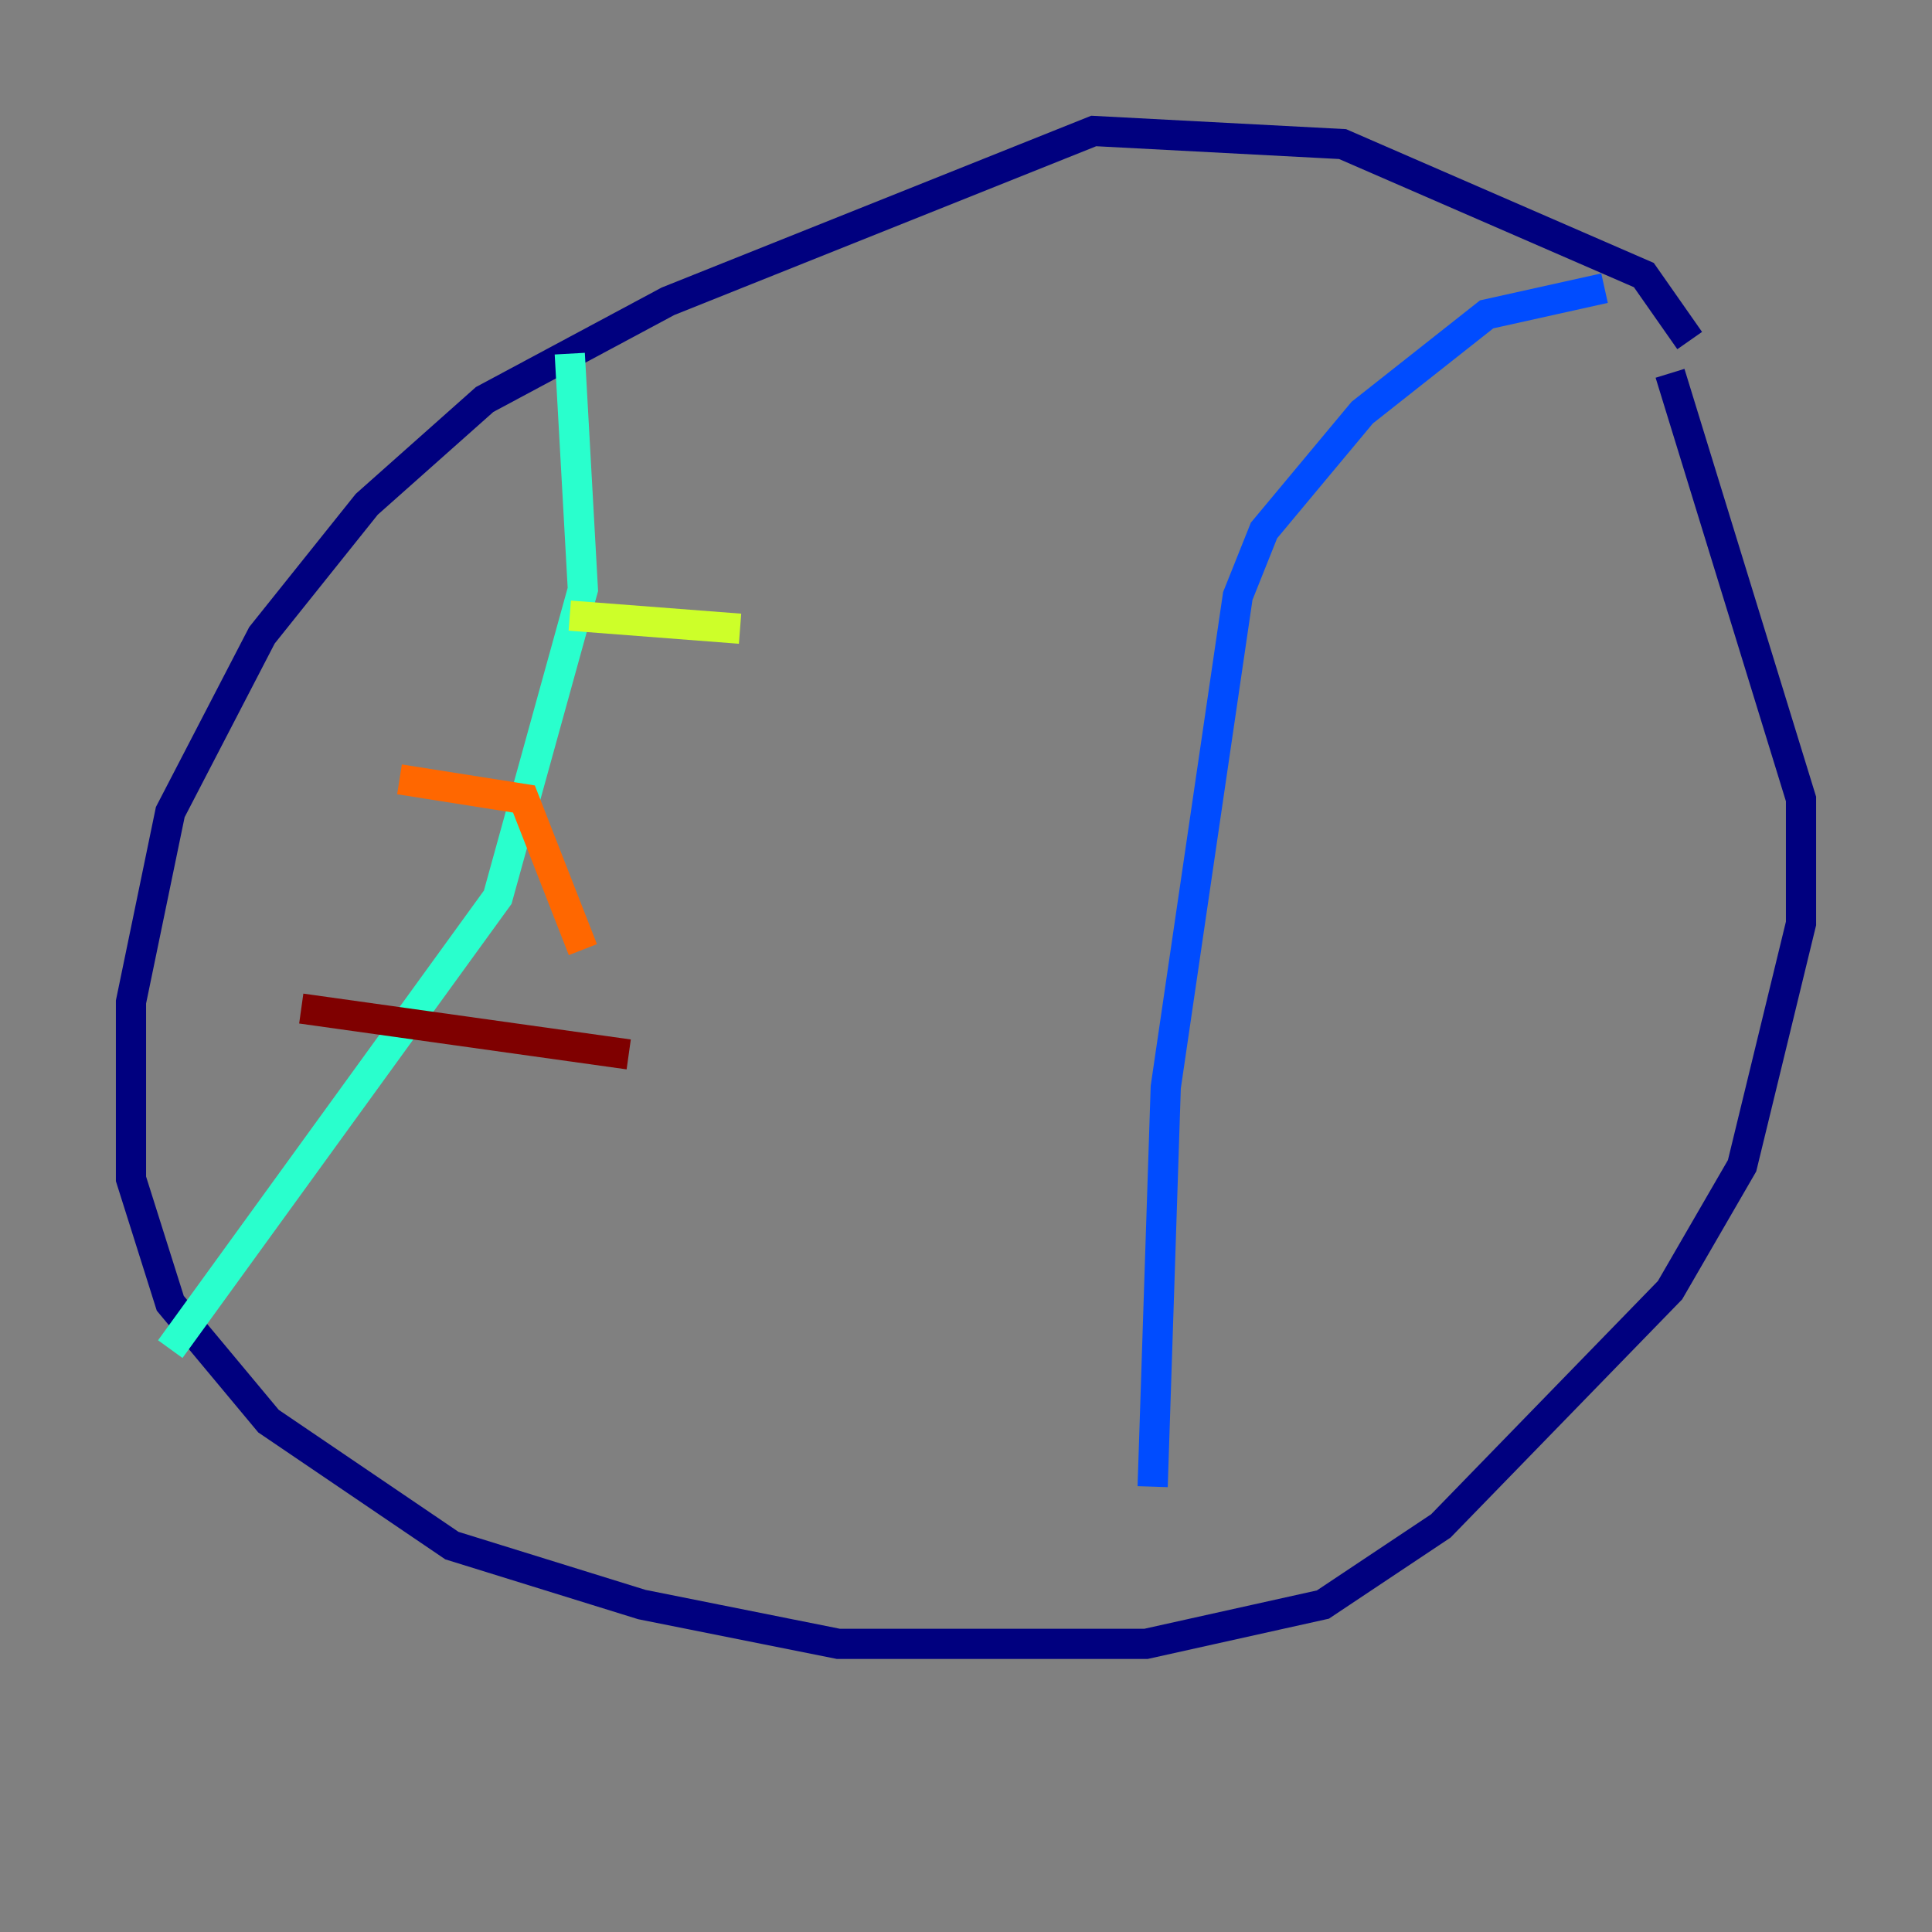<?xml version="1.0" encoding="utf-8" ?>
<svg baseProfile="tiny" height="128" version="1.2" viewBox="0,0,128,128" width="128" xmlns="http://www.w3.org/2000/svg" xmlns:ev="http://www.w3.org/2001/xml-events" xmlns:xlink="http://www.w3.org/1999/xlink"><rect x="0" y="0" width="128" height="128" fill="#808080" stroke="none"/><defs /><polyline fill="none" points="111.946,22.563 108.909,18.224 88.949,9.546 72.461,8.678 44.258,19.959 32.108,26.468 24.298,33.41 17.356,42.088 11.281,53.803 8.678,66.386 8.678,78.102 11.281,86.346 17.79,94.156 29.939,102.4 42.522,106.305 55.539,108.909 75.932,108.909 87.647,106.305 95.458,101.098 110.644,85.478 115.417,77.234 119.322,61.18 119.322,52.936 110.644,24.732" stroke="#00007f" stroke-width="2" /><polyline fill="none" points="106.305,19.091 98.495,20.827 90.251,27.336 83.742,35.146 82.007,39.485 77.234,72.027 76.366,98.495" stroke="#004cff" stroke-width="2" /><polyline fill="none" points="37.749,23.43 38.617,39.051 32.976,59.444 11.281,89.383" stroke="#29ffcd" stroke-width="2" /><polyline fill="none" points="37.749,40.786 49.031,41.654" stroke="#cdff29" stroke-width="2" /><polyline fill="none" points="26.468,51.634 34.712,52.936 38.617,62.915" stroke="#ff6700" stroke-width="2" /><polyline fill="none" points="19.959,66.82 41.654,69.858" stroke="#7f0000" stroke-width="2" /></svg>